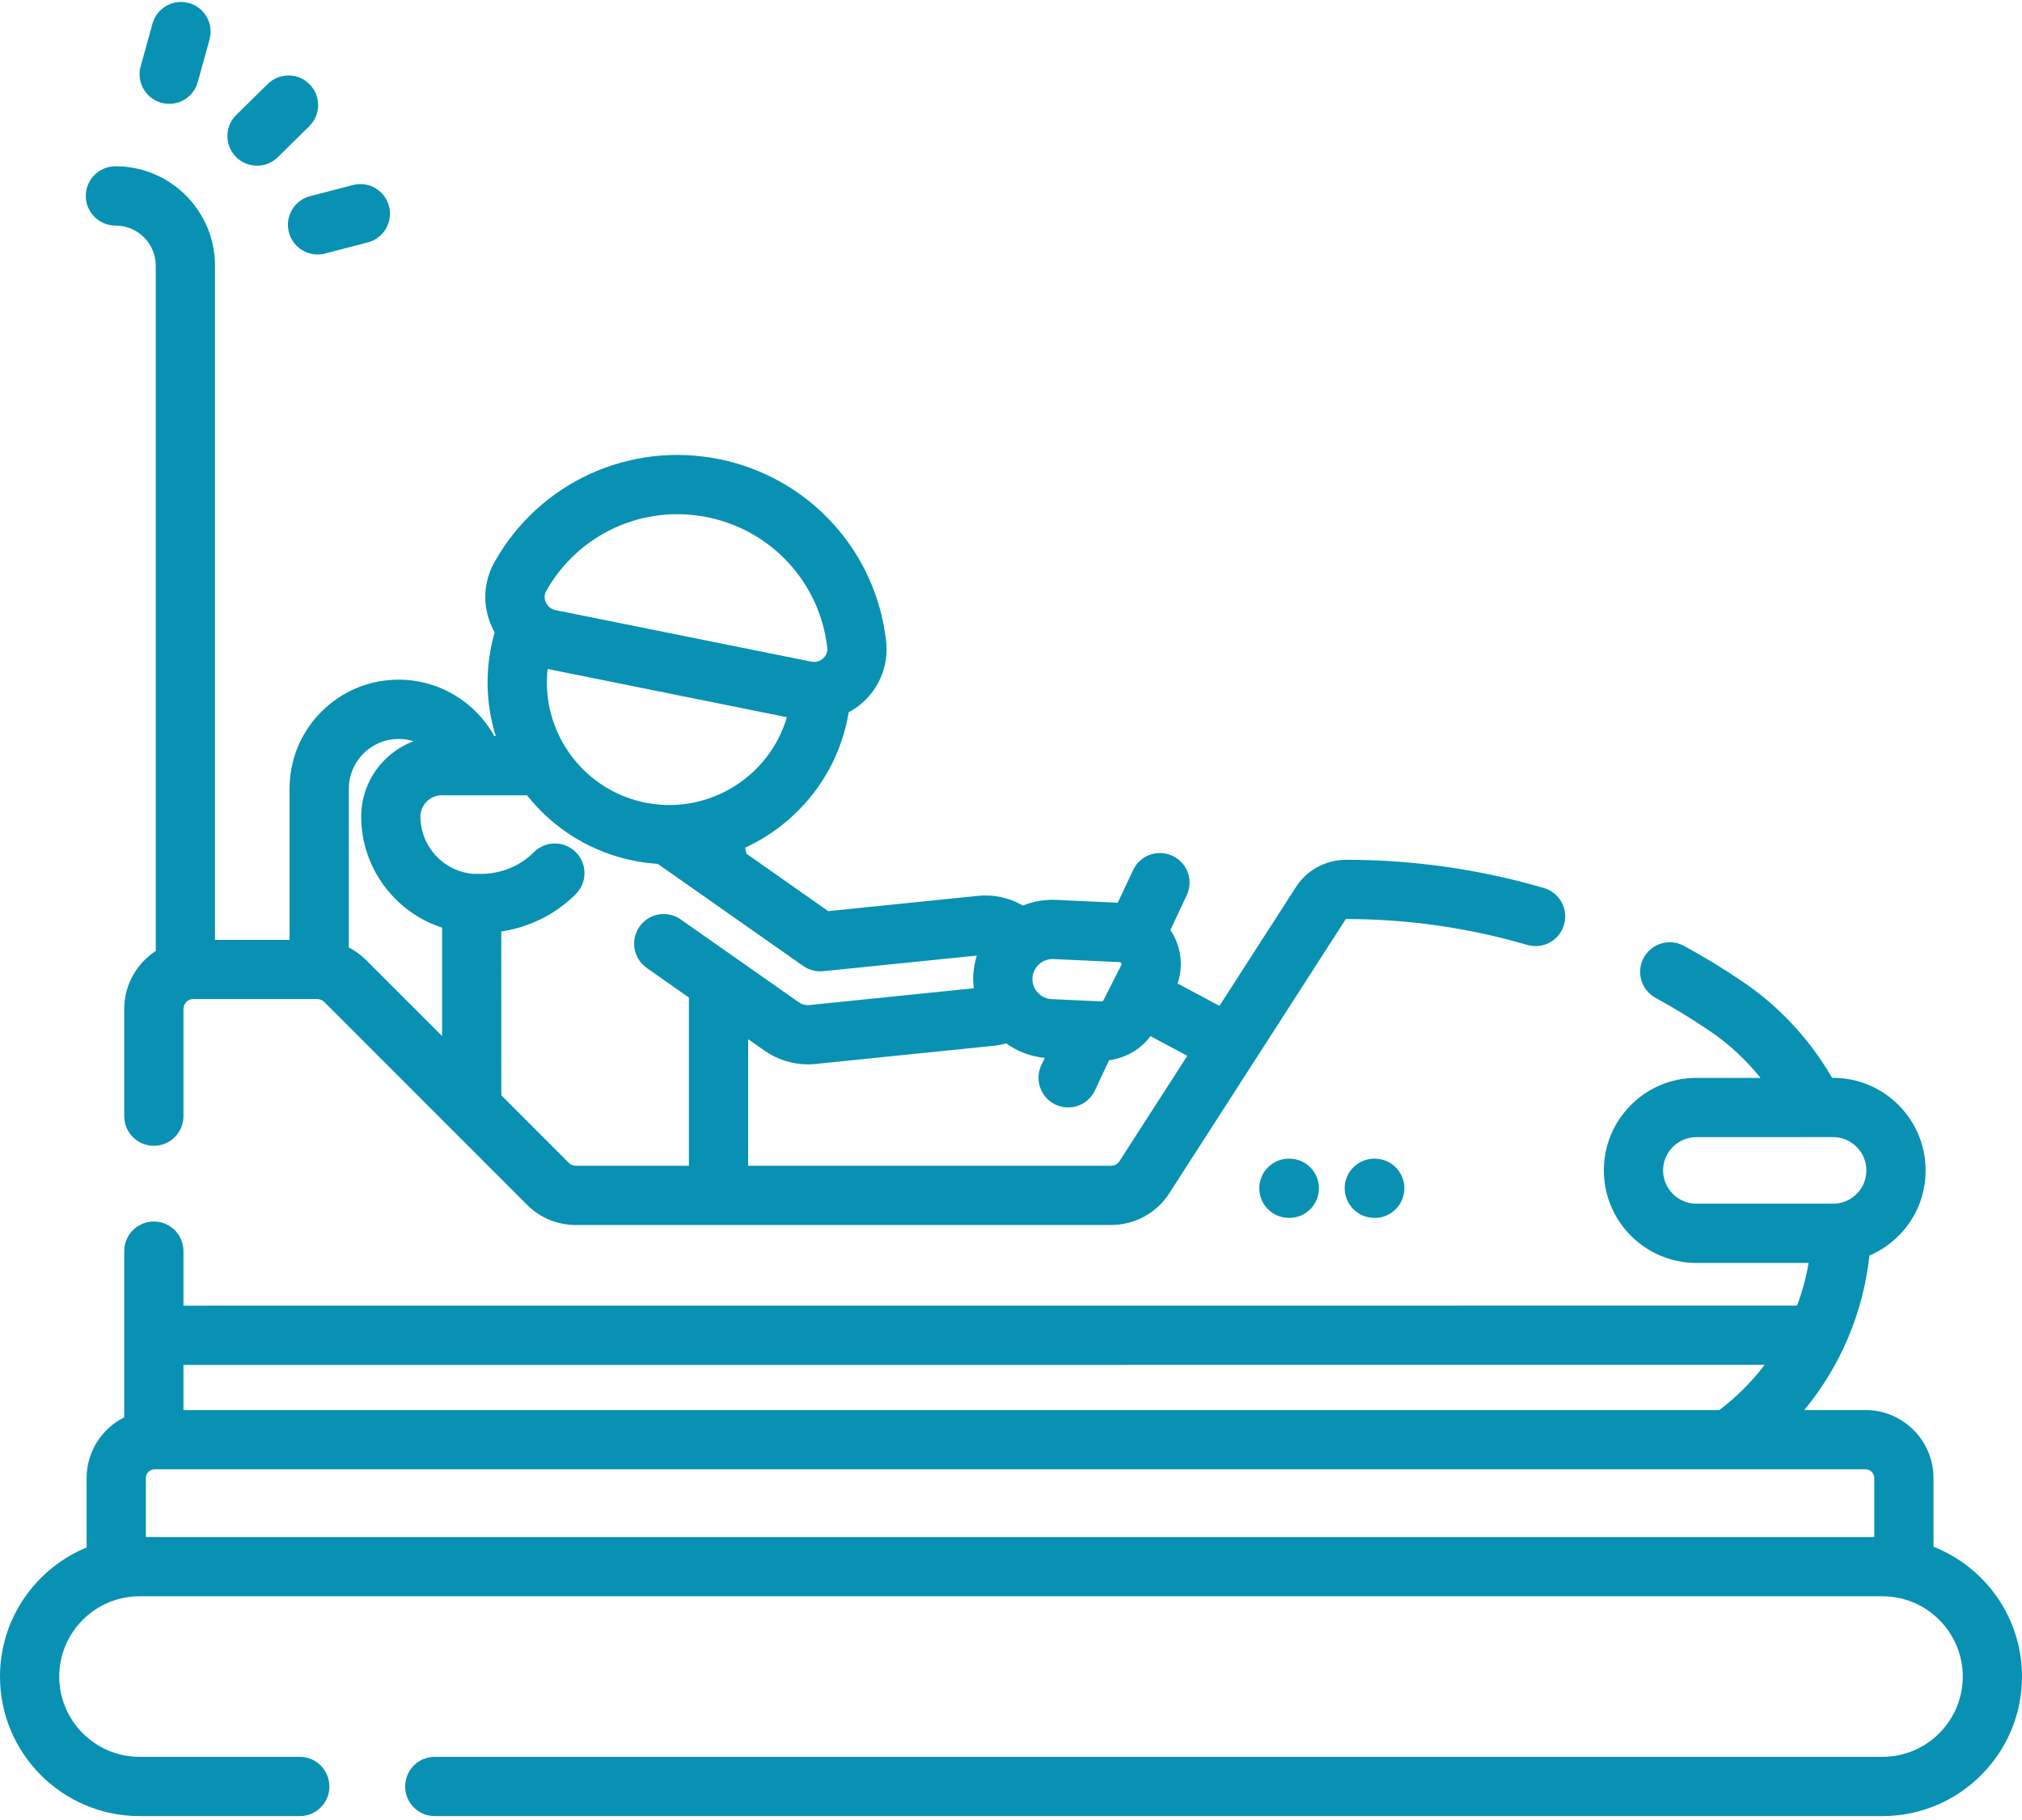 <?xml version="1.0" encoding="UTF-8"?>
<svg width="30px" height="27px" viewBox="0 0 30 27" version="1.1" xmlns="http://www.w3.org/2000/svg" xmlns:xlink="http://www.w3.org/1999/xlink">
    <!-- Generator: Sketch 50.2 (55047) - http://www.bohemiancoding.com/sketch -->
    <title>rider-ho</title>
    <desc>Created with Sketch.</desc>
    <defs></defs>
    <g id="Page-1" stroke="none" stroke-width="1" fill="none" fill-rule="evenodd">
        <g id="website-copy-2" transform="translate(-808, -1454)" fill="#0891B3" fill-rule="nonzero">
            <g id="Group-17-Copy-8" transform="translate(785, 1422)">
                <g id="rider-ho" transform="translate(23, 32)">
                    <path d="M1.713,3.346 C1.873,3.346 2.023,3.408 2.136,3.521 C2.249,3.634 2.311,3.784 2.311,3.944 L2.311,14.108 C2.03,14.291 1.843,14.608 1.843,14.968 L1.843,16.558 C1.843,16.801 2.04,16.998 2.282,16.998 C2.525,16.998 2.722,16.801 2.722,16.558 L2.722,14.968 C2.722,14.887 2.788,14.821 2.868,14.821 L4.706,14.821 C4.745,14.821 4.783,14.837 4.81,14.864 L7.819,17.873 C8.013,18.067 8.27,18.173 8.544,18.173 L8.544,18.173 L16.486,18.173 C16.836,18.173 17.158,17.997 17.348,17.703 L19.965,13.638 C19.967,13.635 19.97,13.634 19.974,13.634 C20.883,13.634 21.787,13.763 22.66,14.018 C22.893,14.086 23.137,13.952 23.205,13.719 C23.273,13.486 23.14,13.242 22.907,13.174 C21.954,12.896 20.967,12.755 19.974,12.755 C19.67,12.755 19.39,12.907 19.226,13.162 L18.093,14.922 L17.472,14.591 C17.555,14.344 17.529,14.074 17.395,13.846 C17.386,13.829 17.376,13.813 17.365,13.797 L17.607,13.281 C17.711,13.062 17.617,12.8 17.397,12.697 C17.177,12.593 16.916,12.687 16.812,12.907 L16.584,13.392 L15.67,13.35 C15.496,13.342 15.329,13.373 15.177,13.434 C14.978,13.319 14.744,13.266 14.511,13.29 L12.288,13.517 L11.074,12.664 C11.069,12.635 11.062,12.605 11.056,12.575 C11.832,12.217 12.427,11.498 12.587,10.595 C12.589,10.586 12.59,10.576 12.592,10.567 C12.669,10.525 12.742,10.474 12.808,10.414 C13.063,10.18 13.186,9.849 13.147,9.507 C12.992,8.162 11.996,7.079 10.668,6.811 C9.34,6.544 8.002,7.156 7.338,8.336 C7.169,8.636 7.155,8.989 7.299,9.303 C7.311,9.33 7.325,9.356 7.339,9.381 C7.314,9.47 7.292,9.562 7.276,9.653 C7.198,10.09 7.232,10.521 7.355,10.919 L7.333,10.919 C7.051,10.41 6.511,10.083 5.916,10.083 L5.915,10.083 C5.483,10.083 5.076,10.251 4.77,10.557 C4.464,10.863 4.296,11.27 4.296,11.703 L4.296,13.943 L3.19,13.943 L3.19,3.944 C3.19,3.549 3.036,3.178 2.757,2.899 C2.478,2.62 2.108,2.467 1.713,2.467 C1.47,2.467 1.273,2.664 1.273,2.907 C1.273,3.149 1.47,3.346 1.713,3.346 Z M16.609,17.227 C16.582,17.269 16.536,17.294 16.486,17.294 L11.1,17.294 L11.1,15.416 L11.344,15.587 C11.533,15.719 11.758,15.79 11.987,15.79 C12.024,15.79 12.062,15.788 12.1,15.784 L14.737,15.515 C14.802,15.509 14.866,15.496 14.929,15.479 C15.092,15.597 15.288,15.673 15.501,15.694 L15.45,15.802 C15.347,16.022 15.441,16.284 15.661,16.387 C15.721,16.415 15.785,16.429 15.848,16.429 C16.012,16.429 16.171,16.336 16.245,16.176 L16.456,15.728 C16.7,15.697 16.922,15.569 17.07,15.372 L17.616,15.663 L16.609,17.227 Z M16.611,14.273 C16.617,14.273 16.628,14.274 16.636,14.288 C16.644,14.302 16.639,14.312 16.637,14.317 L16.371,14.84 C16.366,14.85 16.355,14.857 16.343,14.856 L15.602,14.822 C15.438,14.814 15.311,14.675 15.318,14.511 C15.326,14.347 15.467,14.221 15.629,14.228 L16.611,14.273 Z M12.17,14.41 C12.185,14.41 12.199,14.409 12.214,14.408 L14.493,14.176 C14.464,14.269 14.445,14.368 14.44,14.471 C14.437,14.536 14.441,14.599 14.448,14.661 L12.011,14.91 C11.954,14.915 11.896,14.901 11.849,14.867 L10.1,13.64 C9.901,13.5 9.627,13.548 9.488,13.747 C9.348,13.946 9.397,14.22 9.595,14.359 L10.221,14.799 L10.221,17.294 L8.544,17.294 C8.505,17.294 8.468,17.279 8.44,17.252 L7.439,16.25 C7.439,16.236 7.438,16.221 7.438,16.207 L7.437,13.819 C7.761,13.77 8.073,13.642 8.337,13.443 C8.412,13.386 8.481,13.326 8.544,13.263 C8.715,13.091 8.715,12.813 8.543,12.642 C8.372,12.47 8.093,12.47 7.922,12.642 C7.887,12.677 7.848,12.711 7.806,12.743 C7.617,12.885 7.382,12.964 7.145,12.964 L7.021,12.964 C6.581,12.928 6.238,12.557 6.238,12.114 C6.238,11.94 6.38,11.798 6.554,11.798 L7.819,11.798 C8.214,12.297 8.786,12.66 9.461,12.78 C9.561,12.798 9.66,12.809 9.76,12.816 C9.761,12.816 9.761,12.817 9.762,12.818 L11.917,14.33 C11.991,14.382 12.08,14.41 12.17,14.41 Z M9.614,11.915 C8.666,11.746 8.02,10.868 8.125,9.924 L11.675,10.64 C11.417,11.515 10.534,12.078 9.614,11.915 Z M8.104,8.767 C8.581,7.921 9.541,7.48 10.494,7.673 C11.448,7.865 12.163,8.643 12.274,9.608 C12.283,9.689 12.24,9.742 12.213,9.767 C12.191,9.787 12.128,9.834 12.038,9.816 L8.241,9.051 C8.151,9.032 8.111,8.965 8.099,8.937 C8.083,8.904 8.064,8.839 8.104,8.767 Z M5.392,11.179 C5.532,11.039 5.717,10.962 5.916,10.962 C5.992,10.962 6.066,10.974 6.136,10.996 C5.683,11.166 5.359,11.602 5.359,12.114 C5.359,12.876 5.861,13.535 6.559,13.762 L6.559,15.37 L5.432,14.243 C5.355,14.166 5.268,14.104 5.175,14.056 L5.175,11.703 C5.175,11.505 5.252,11.319 5.392,11.179 Z" id="Shape"></path>
                    <path d="M28.687,22.946 L28.687,21.928 C28.687,21.371 28.234,20.918 27.678,20.918 L26.77,20.918 C27.306,20.268 27.645,19.475 27.736,18.626 C27.895,18.558 28.042,18.46 28.168,18.334 C28.428,18.075 28.57,17.73 28.57,17.363 C28.57,16.606 27.954,15.99 27.197,15.99 L27.182,15.99 C26.857,15.427 26.407,14.939 25.87,14.573 C25.587,14.38 25.289,14.198 24.984,14.032 C24.771,13.916 24.504,13.995 24.388,14.208 C24.272,14.421 24.35,14.688 24.564,14.804 C24.843,14.956 25.116,15.123 25.375,15.3 C25.656,15.491 25.907,15.725 26.12,15.991 L25.169,15.991 C24.802,15.991 24.457,16.133 24.198,16.393 C23.939,16.652 23.796,16.997 23.796,17.363 C23.796,18.12 24.412,18.736 25.169,18.736 L26.834,18.736 C26.797,18.953 26.739,19.165 26.663,19.369 L2.722,19.37 L2.722,18.561 C2.722,18.318 2.525,18.121 2.282,18.121 C2.04,18.121 1.843,18.318 1.843,18.561 L1.843,21.026 C1.513,21.192 1.285,21.533 1.285,21.928 L1.285,22.957 C0.532,23.267 0,24.009 0,24.872 C0,26.014 0.929,26.942 2.07,26.942 L4.448,26.942 C4.691,26.942 4.887,26.746 4.887,26.503 C4.887,26.26 4.691,26.063 4.448,26.063 L2.07,26.063 C1.413,26.063 0.879,25.529 0.879,24.872 C0.879,24.215 1.413,23.681 2.07,23.681 L27.93,23.681 C28.587,23.681 29.121,24.215 29.121,24.872 C29.121,25.529 28.587,26.063 27.93,26.063 L6.451,26.063 C6.208,26.063 6.011,26.26 6.011,26.503 C6.011,26.746 6.208,26.942 6.451,26.942 L27.93,26.942 C29.071,26.942 30,26.014 30,24.872 C30,23.998 29.455,23.249 28.687,22.946 Z M27.808,21.928 L27.808,22.802 L2.164,22.802 L2.164,21.928 C2.164,21.856 2.222,21.797 2.294,21.797 L27.678,21.797 C27.75,21.797 27.808,21.856 27.808,21.928 Z M24.675,17.363 C24.675,17.231 24.726,17.108 24.82,17.014 C24.913,16.921 25.037,16.87 25.169,16.87 L27.198,16.869 C27.47,16.869 27.691,17.091 27.691,17.363 C27.691,17.495 27.64,17.619 27.547,17.712 C27.453,17.806 27.329,17.857 27.198,17.857 L25.169,17.857 C24.897,17.857 24.675,17.636 24.675,17.363 Z M26.181,20.248 C25.991,20.498 25.766,20.724 25.51,20.918 L2.722,20.918 L2.722,20.249 L26.181,20.248 Z" id="Shape"></path>
                    <path d="M3.814,2.458 C3.925,2.458 4.036,2.416 4.122,2.332 L4.589,1.872 C4.762,1.702 4.764,1.423 4.594,1.251 C4.423,1.078 4.145,1.076 3.972,1.246 L3.505,1.706 C3.332,1.876 3.33,2.154 3.501,2.327 C3.586,2.415 3.7,2.458 3.814,2.458 Z" id="Shape"></path>
                    <path d="M2.394,1.525 C2.433,1.535 2.472,1.54 2.511,1.54 C2.704,1.54 2.88,1.413 2.934,1.218 L3.109,0.586 C3.173,0.352 3.036,0.11 2.802,0.045 C2.568,-0.019 2.326,0.118 2.262,0.352 L2.087,0.984 C2.022,1.218 2.16,1.46 2.394,1.525 Z" id="Shape"></path>
                    <path d="M4.286,3.446 C4.338,3.644 4.516,3.775 4.712,3.775 C4.748,3.775 4.785,3.771 4.822,3.761 L5.457,3.596 C5.692,3.535 5.833,3.295 5.772,3.06 C5.711,2.825 5.471,2.684 5.236,2.745 L4.601,2.91 C4.366,2.971 4.225,3.211 4.286,3.446 Z" id="Shape"></path>
                    <path d="M19.127,17.189 C19.126,17.189 19.124,17.189 19.123,17.189 C18.882,17.189 18.686,17.383 18.684,17.624 C18.681,17.867 18.876,18.065 19.119,18.067 L19.126,18.068 L19.129,18.068 C19.37,18.068 19.567,17.873 19.569,17.632 C19.571,17.389 19.376,17.191 19.133,17.189 L19.127,17.189 Z" id="Shape"></path>
                    <path d="M20.395,17.189 C20.393,17.189 20.392,17.189 20.391,17.189 C20.15,17.189 19.953,17.383 19.951,17.624 C19.949,17.867 20.144,18.065 20.387,18.067 L20.393,18.068 L20.397,18.068 C20.638,18.068 20.834,17.873 20.836,17.632 C20.839,17.389 20.644,17.191 20.401,17.189 L20.395,17.189 Z" id="Shape"></path>
                </g>
            </g>
        </g>
    </g>
</svg>
